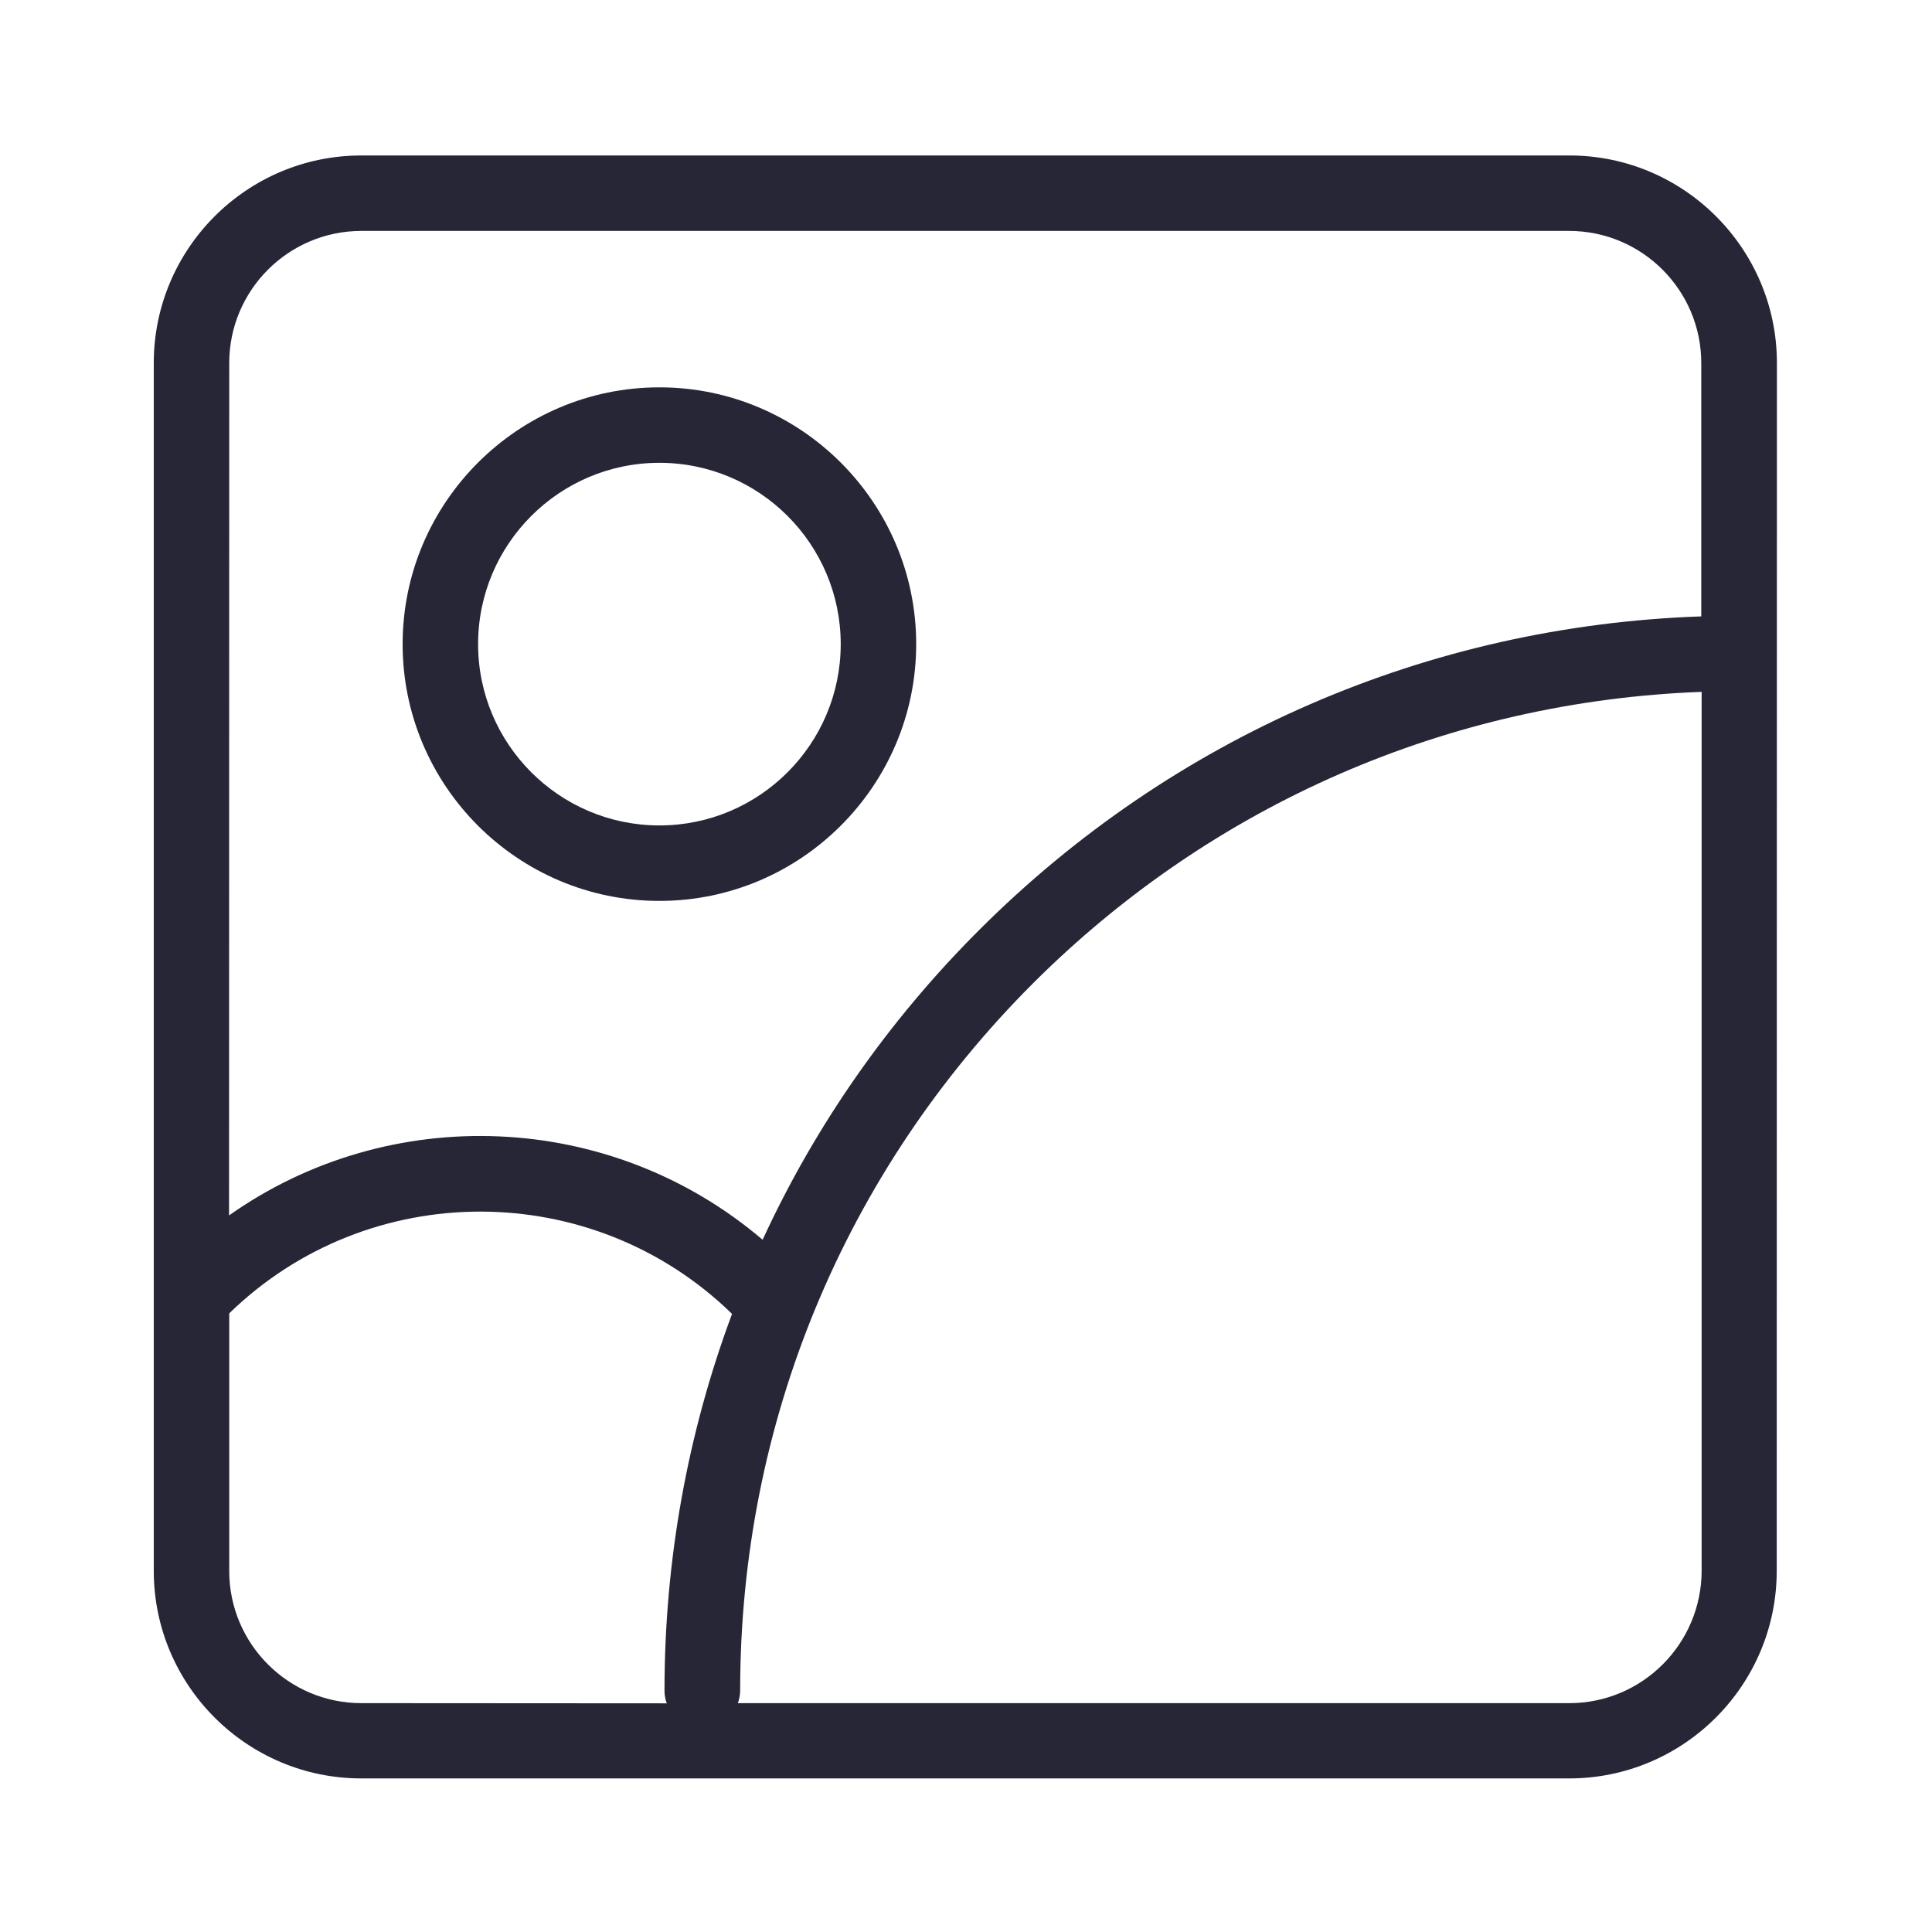 <svg xmlns="http://www.w3.org/2000/svg" viewBox="0 0 1024 1024" version="1.1"><path d="M831.8 82.4 191.5 82.4c-60.7 0-110 49.4-110 110l0 640.2c0 60.7 49.4 110 110 110l640.2 0c60.7 0 110-49.4 110-110L941.8 192.4C941.8 131.8 892.5 82.4 831.8 82.4zM191.5 122.4l640.2 0c38.6 0 70 31.4 70 70l0 134.3c-144.8 5-280.1 63.6-382.9 166.4-48.3 48.3-86.8 103.7-114.6 164-80.6-68.7-197.6-73.1-282.8-12.9L121.5 192.4C121.5 153.8 152.9 122.4 191.5 122.4zM121.5 832.7l0-136.6c74-72 192.5-71.9 266.5 0.3-23.5 63-35.8 130.4-35.8 199.7 0 2.3 0.4 4.6 1.2 6.7L191.5 902.7C152.9 902.7 121.5 871.3 121.5 832.7zM831.8 902.7 391.1 902.7c0.7-2.1 1.2-4.3 1.2-6.7 0-141.6 55.1-274.6 155-374.6 95.2-95.2 220.5-149.7 354.6-154.7l0 465.9C901.8 871.3 870.4 902.7 831.8 902.7z" fill="#272636" p-id="1230"></path><path d="M349.5 477.5c75 0 136.1-61.1 136.1-136.1s-61.1-136.1-136.1-136.1-136.1 61.1-136.1 136.1S274.4 477.5 349.5 477.5zM349.5 245.3c53 0 96.1 43.1 96.1 96.1 0 53-43.1 96.1-96.1 96.1-53 0-96.1-43.1-96.1-96.1C253.4 288.4 296.5 245.3 349.5 245.3z" fill="#272636" p-id="1231"></path></svg>